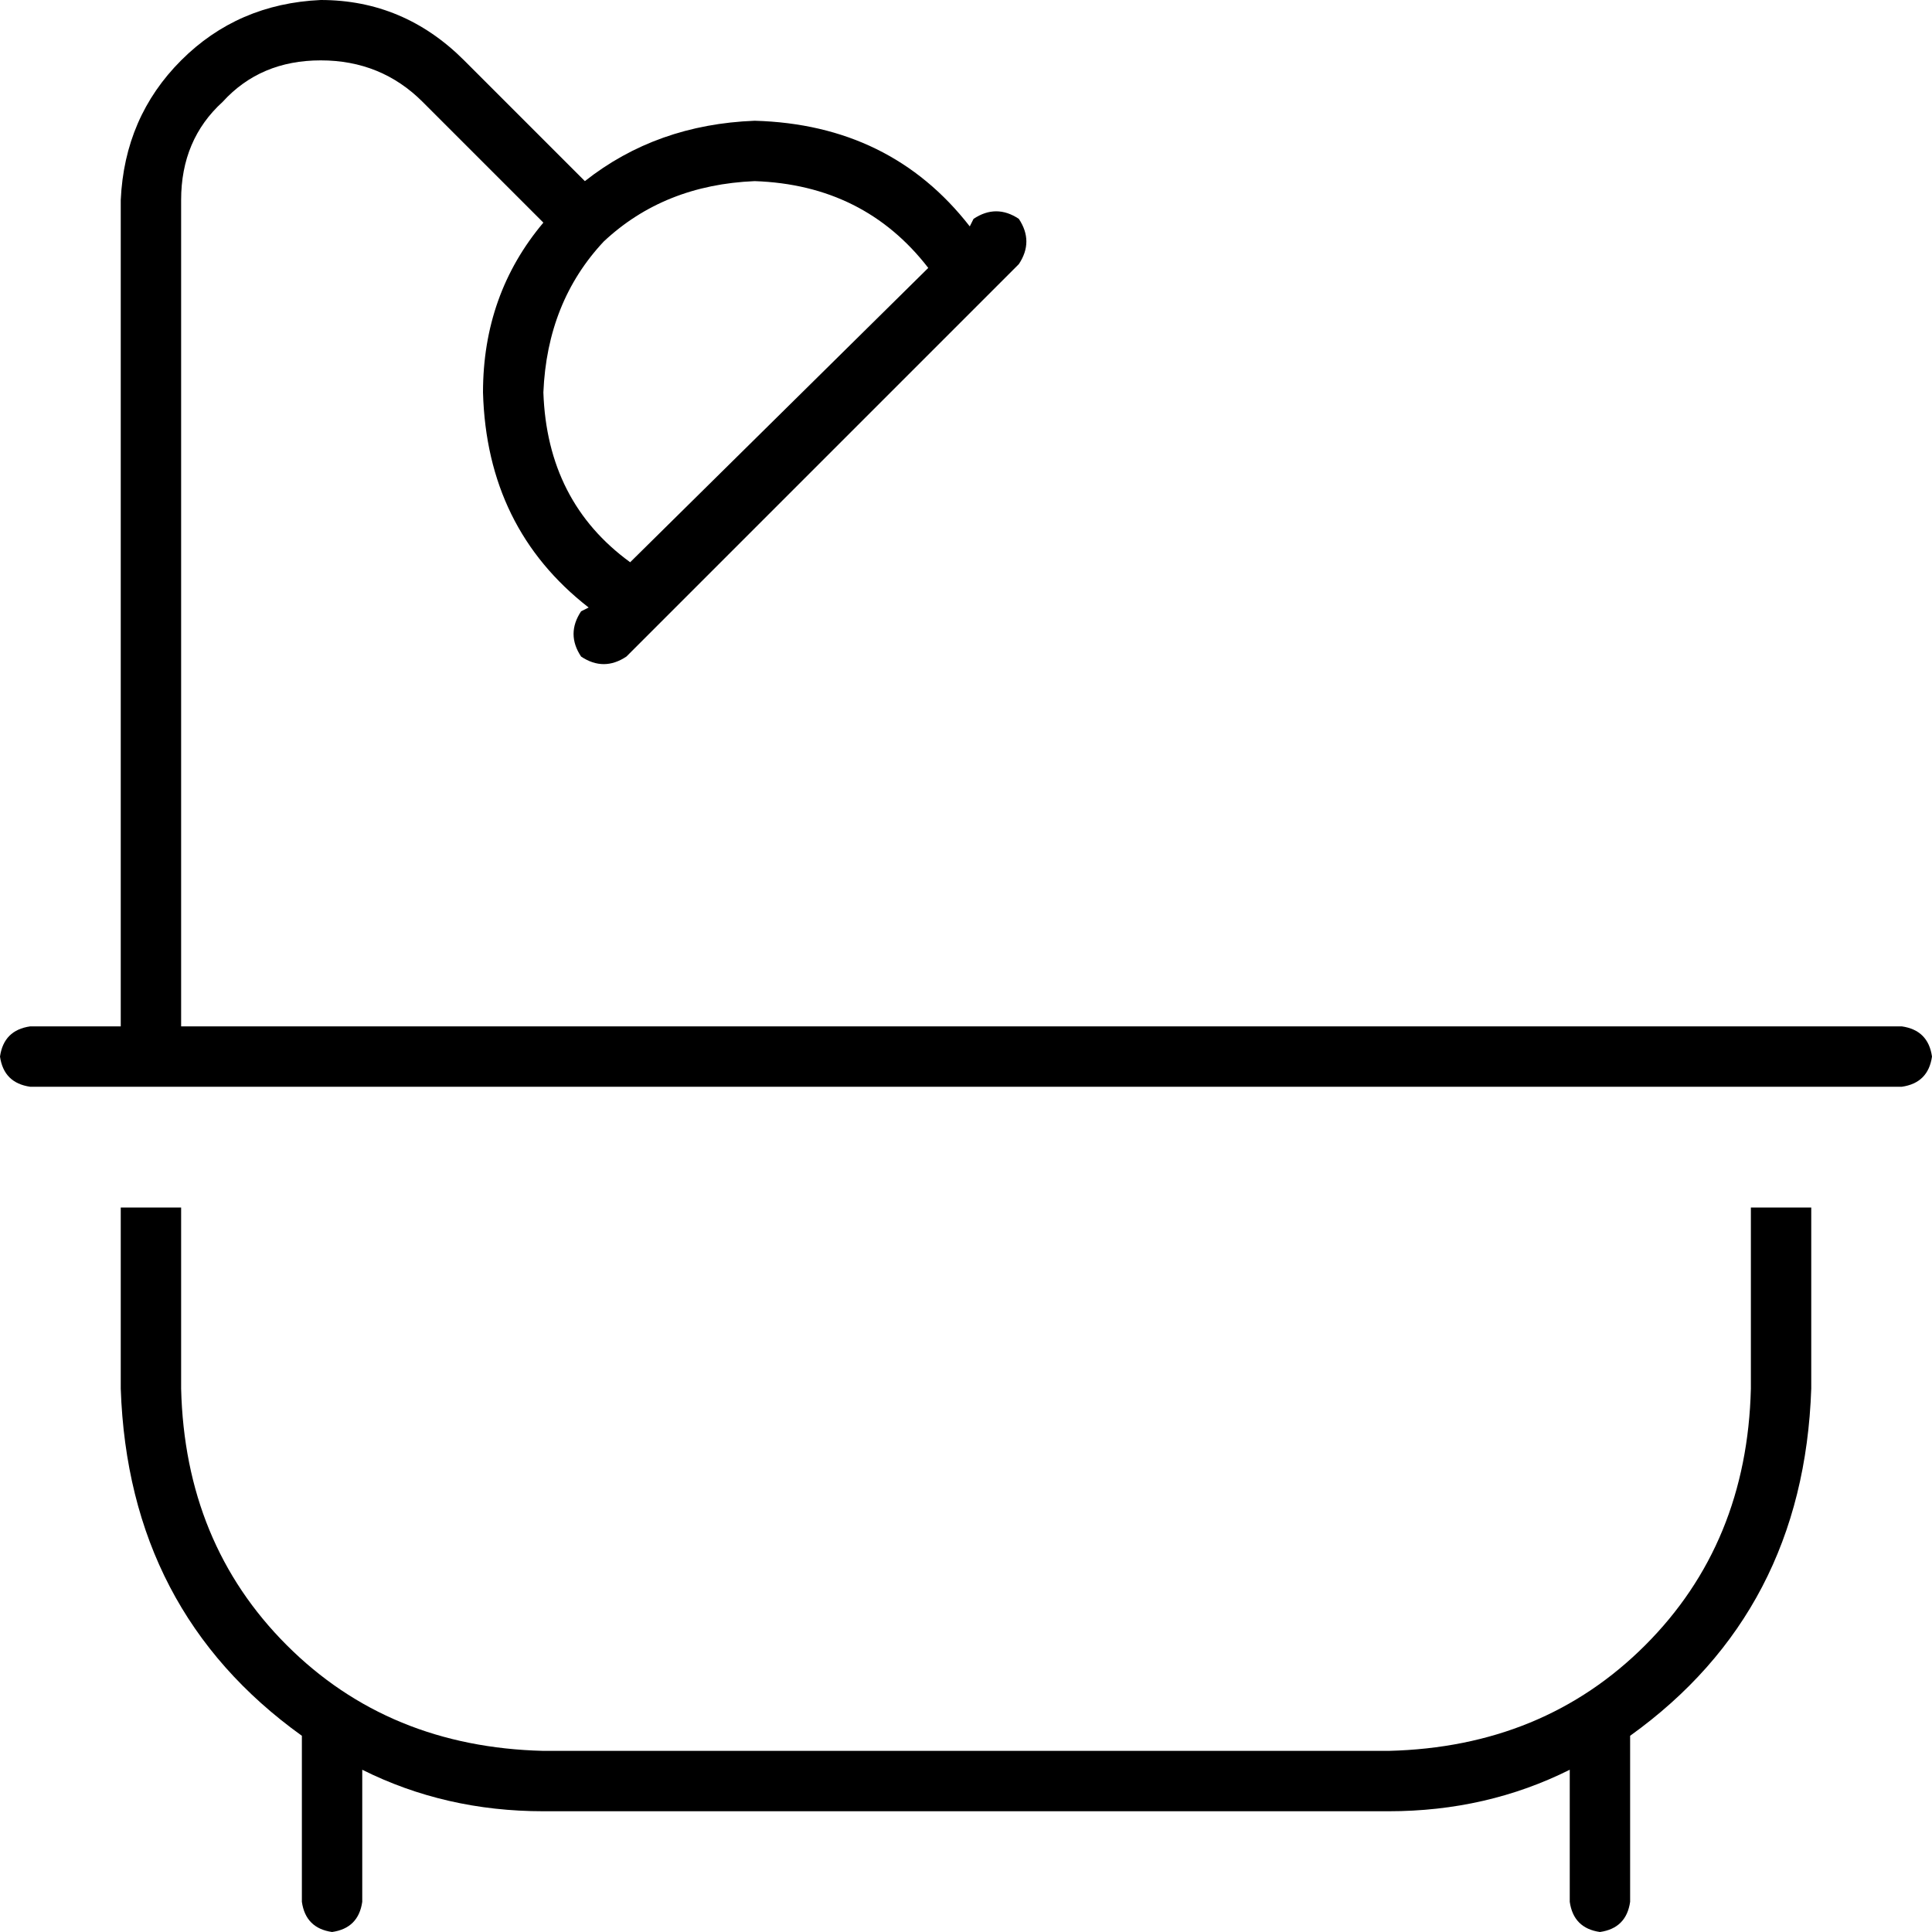 <svg xmlns="http://www.w3.org/2000/svg" viewBox="0 0 512 512">
    <path d="M 85 16 Q 69 16 59 27 L 59 27 Q 48 37 48 53 L 48 272 L 464 272 L 480 272 L 504 272 Q 511 273 512 280 Q 511 287 504 288 L 480 288 L 464 288 L 48 288 L 32 288 L 8 288 Q 1 287 0 280 Q 1 273 8 272 L 32 272 L 32 53 Q 33 31 48 16 Q 63 1 85 0 Q 107 0 123 16 L 155 48 Q 174 33 200 32 Q 236 33 257 60 L 258 58 Q 264 54 270 58 Q 274 64 270 70 L 166 174 Q 160 178 154 174 Q 150 168 154 162 L 156 161 Q 129 140 128 104 Q 128 78 144 59 L 112 27 Q 101 16 85 16 L 85 16 Z M 32 320 L 48 320 L 48 368 Q 49 409 76 436 Q 103 463 144 464 L 368 464 Q 409 463 436 436 Q 463 409 464 368 L 464 320 L 480 320 L 480 368 Q 478 427 432 460 L 432 504 Q 431 511 424 512 Q 417 511 416 504 L 416 469 Q 394 480 368 480 L 144 480 Q 118 480 96 469 L 96 504 Q 95 511 88 512 Q 81 511 80 504 L 80 460 Q 34 427 32 368 L 32 320 L 32 320 Z M 200 48 Q 176 49 160 64 L 160 64 Q 145 80 144 104 Q 145 133 167 149 L 246 71 Q 229 49 200 48 L 200 48 Z"/>
</svg>
